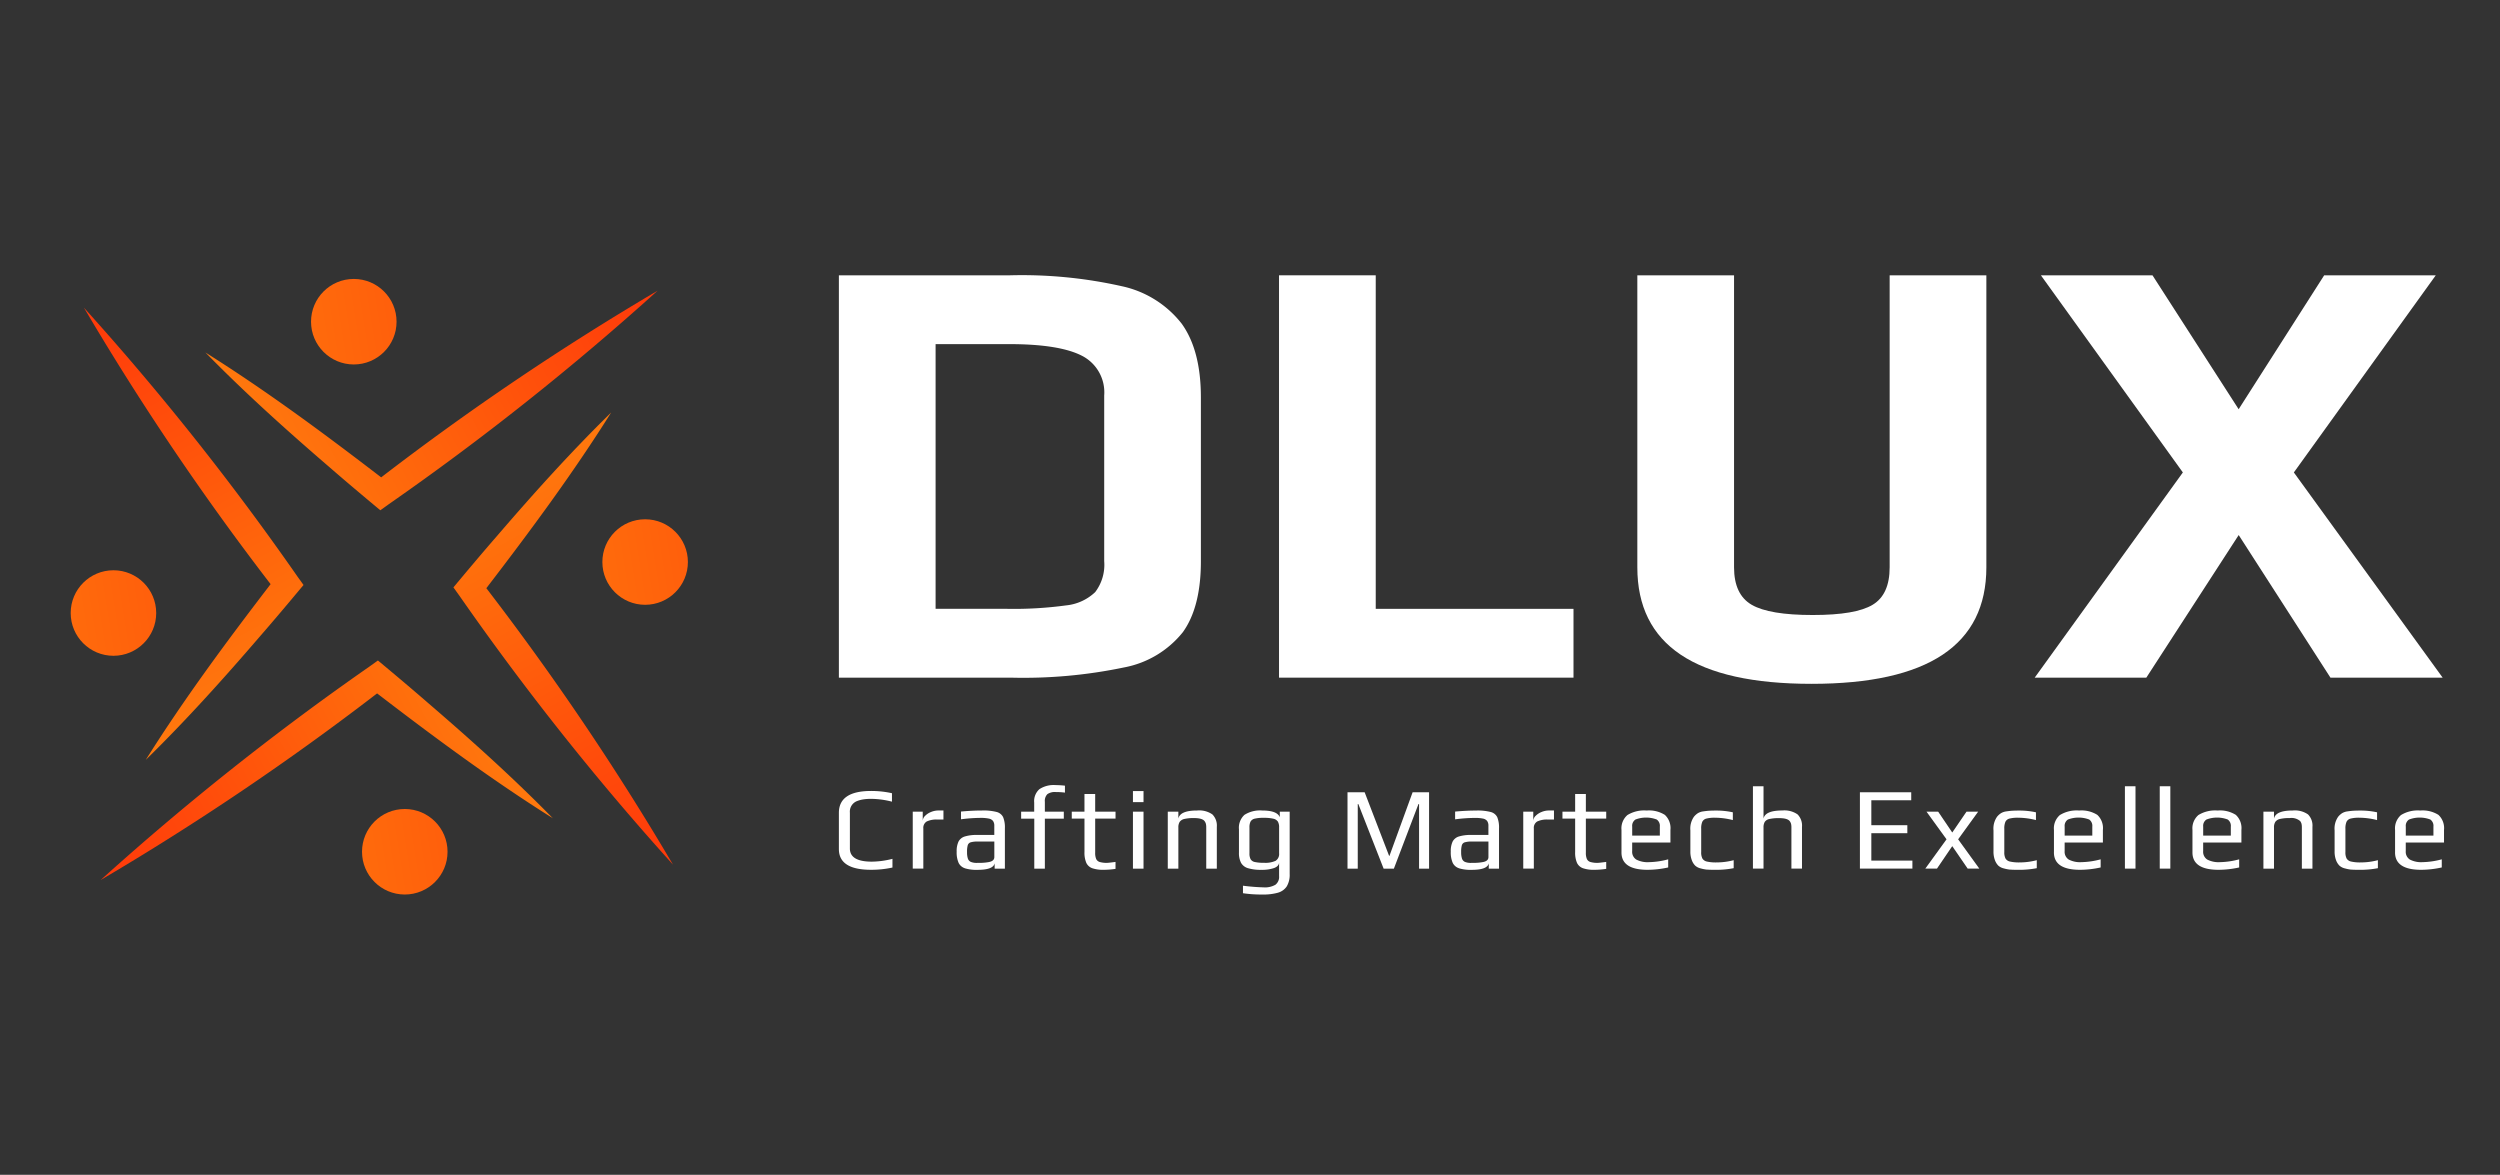<svg xmlns="http://www.w3.org/2000/svg" xmlns:xlink="http://www.w3.org/1999/xlink" width="266" height="125" viewBox="0 0 266 125">
  <rect x="0" y="0" width="266" height="125" fill="#333333" stroke="none"/>
  <defs>
    <clipPath id="clip-path">
      <rect id="Rectangle_914" data-name="Rectangle 914" width="266" height="125" transform="translate(-9896.187 -6918.412)" fill="#fff"/>
    </clipPath>
    <linearGradient id="linear-gradient" x1="0.025" y1="0.5" x2="1" y2="0.343" gradientUnits="objectBoundingBox">
      <stop offset="0" stop-color="#ff6a0c"/>
      <stop offset="1" stop-color="#ff5f0c"/>
    </linearGradient>
    <linearGradient id="linear-gradient-5" y1="0.342" x2="0.981" y2="0.08" gradientUnits="objectBoundingBox">
      <stop offset="0" stop-color="#ff7a0d"/>
      <stop offset="1" stop-color="#ff3b0a"/>
    </linearGradient>
  </defs>
  <g id="Mask_Group_284" data-name="Mask Group 284" transform="translate(9896.187 6918.412)" clip-path="url(#clip-path)">
    <g id="Group_1499" data-name="Group 1499" transform="translate(-9888.666 -6889.121)">
      <g id="Group_1498" data-name="Group 1498" transform="translate(0 0)">
        <circle id="Ellipse_112" data-name="Ellipse 112" cx="4.55" cy="4.55" r="4.55" transform="translate(30.998 56.786)" fill="url(#linear-gradient)"/>
        <circle id="Ellipse_113" data-name="Ellipse 113" cx="4.55" cy="4.55" r="4.55" transform="translate(0 31.385)" fill="url(#linear-gradient)"/>
        <circle id="Ellipse_114" data-name="Ellipse 114" cx="4.55" cy="4.55" r="4.55" transform="translate(56.571 25.96)" fill="url(#linear-gradient)"/>
        <circle id="Ellipse_115" data-name="Ellipse 115" cx="4.55" cy="4.55" r="4.55" transform="translate(25.573 0.388)" fill="url(#linear-gradient)"/>
        <path id="Path_5442" data-name="Path 5442" d="M48.116,0A289.671,289.671,0,0,1,19.5,22.727l-.887.637c-1.8-1.5-3.617-3.026-5.369-4.55C8.69,14.9,4.209,10.874,0,6.575,6.484,10.647,12.626,15.2,18.7,19.861A288.36,288.36,0,0,1,48.116,0Z" transform="translate(1.41 51.563) rotate(-90)" fill="url(#linear-gradient-5)"/>
        <path id="Path_5443" data-name="Path 5443" d="M48.116,0A289.671,289.671,0,0,1,19.5,22.727l-.887.637c-1.8-1.5-3.617-3.026-5.369-4.55C8.69,14.9,4.209,10.874,0,6.575,6.484,10.647,12.626,15.2,18.7,19.861A288.358,288.358,0,0,1,48.116,0Z" transform="translate(64.087 14.594) rotate(90)" fill="url(#linear-gradient-5)"/>
        <path id="Path_5444" data-name="Path 5444" d="M48.116,0A289.671,289.671,0,0,1,19.5,22.727l-.887.637c-1.8-1.5-3.617-3.026-5.369-4.55C8.69,14.9,4.209,10.874,0,6.575,6.484,10.647,12.626,15.2,18.7,19.861A288.36,288.36,0,0,1,48.116,0Z" transform="translate(51.302 64.348) rotate(180)" fill="url(#linear-gradient-5)"/>
        <path id="Path_5445" data-name="Path 5445" d="M396.116,231.4A289.67,289.67,0,0,1,367.5,254.127l-.887.637c-1.8-1.5-3.617-3.026-5.369-4.55-4.55-3.913-9.032-7.94-13.24-12.239,6.484,4.072,12.626,8.622,18.7,13.286A288.355,288.355,0,0,1,396.116,231.4Z" transform="translate(-333.668 -229.762)" fill="url(#linear-gradient-5)"/>
        <g id="Group_1496" data-name="Group 1496" transform="translate(81.736)">
          <path id="Path_5446" data-name="Path 5446" d="M644.28,224.192h18.2a48.431,48.431,0,0,1,11.873,1.153,11.018,11.018,0,0,1,6.4,3.99q2.044,2.836,2.045,7.849V254.6q0,4.883-1.913,7.553a10.476,10.476,0,0,1-6.265,3.761A52.2,52.2,0,0,1,662.551,267H644.28V224.19Zm17.809,35.485a41.05,41.05,0,0,0,6.365-.364,5.253,5.253,0,0,0,3.1-1.417,4.805,4.805,0,0,0,.956-3.3V236.987a4.369,4.369,0,0,0-2.407-4.254q-2.409-1.218-7.685-1.219H654.57v28.164Z" transform="translate(-644.28 -224.19)" fill="#fff"/>
          <path id="Path_5447" data-name="Path 5447" d="M850.13,224.2h10.29v35.488h21.042v7.321H850.13Z" transform="translate(-803.299 -224.198)" fill="#fff"/>
          <path id="Path_5448" data-name="Path 5448" d="M1017.71,255.267V224.2H1028v31.067q0,2.9,1.879,3.99t6.5,1.087c3.078,0,5.155-.362,6.365-1.087s1.813-2.054,1.813-3.99V224.2h10.29v31.067q0,12.4-18.6,12.4C1023.844,267.668,1017.71,263.535,1017.71,255.267Z" transform="translate(-932.755 -224.198)" fill="#fff"/>
          <path id="Path_5449" data-name="Path 5449" d="M1219.323,245.175,1204.218,224.2h11.873l9.168,14.248,9.1-14.248h11.874l-15.1,20.975,15.832,21.833h-11.939l-9.762-15.172-9.828,15.172H1203.56l15.763-21.833Z" transform="translate(-1076.324 -224.198)" fill="#fff"/>
        </g>
        <g id="Group_1497" data-name="Group 1497" transform="translate(81.736 54.242)">
          <path id="Path_5450" data-name="Path 5450" d="M644.28,471.556V467.7q0-2.327,3.419-2.33a10.161,10.161,0,0,1,2.229.239v.9a9.144,9.144,0,0,0-2.2-.3,5.467,5.467,0,0,0-.851.057,3.239,3.239,0,0,0-.7.193,1.206,1.206,0,0,0-.726,1.226v3.806q0,1.4,2.329,1.4a9.16,9.16,0,0,0,2.2-.3v.926a10.4,10.4,0,0,1-2.28.239q-3.419,0-3.419-2.2Z" transform="translate(-644.28 -464.744)" fill="#fff"/>
          <path id="Path_5451" data-name="Path 5451" d="M678.84,474.627H679.9v.99a.785.785,0,0,1,.25-.546,1.84,1.84,0,0,1,.639-.414,2.026,2.026,0,0,1,.764-.157h.551v.965h-.626a2.411,2.411,0,0,0-1.158.207.784.784,0,0,0-.357.744v4.27h-1.126v-6.061Z" transform="translate(-670.978 -471.797)" fill="#fff"/>
          <path id="Path_5452" data-name="Path 5452" d="M700.253,480.657a1.132,1.132,0,0,1-.676-.576,2.744,2.744,0,0,1-.207-1.19,2.389,2.389,0,0,1,.193-1.069,1.116,1.116,0,0,1,.662-.546,4.232,4.232,0,0,1,1.333-.164h1.815v-.965a.864.864,0,0,0-.132-.519.738.738,0,0,0-.439-.257,4.021,4.021,0,0,0-.894-.075,16.046,16.046,0,0,0-2.079.15v-.826c.826-.075,1.574-.111,2.241-.111a5.6,5.6,0,0,1,1.552.157,1.07,1.07,0,0,1,.689.546,2.9,2.9,0,0,1,.189,1.2V480.7h-1.09v-.576c-.091.469-.7.7-1.827.7a4.223,4.223,0,0,1-1.333-.164Zm1.52-.576a5.193,5.193,0,0,0,1.04-.089c.375-.075.564-.25.564-.526v-1.654h-1.74a2.615,2.615,0,0,0-.776.082.468.468,0,0,0-.312.307,2.513,2.513,0,0,0-.075.726,2.138,2.138,0,0,0,.089.7.589.589,0,0,0,.312.35,1.657,1.657,0,0,0,.676.107h.225Z" transform="translate(-686.837 -471.805)" fill="#fff"/>
          <path id="Path_5453" data-name="Path 5453" d="M730.91,466.19h-1.39v-.739h1.39v-.976a1.693,1.693,0,0,1,.557-1.422,2.745,2.745,0,0,1,1.7-.432,9.979,9.979,0,0,1,1.015.061v.739a7.606,7.606,0,0,0-.976-.061,1.391,1.391,0,0,0-.894.225,1.019,1.019,0,0,0-.268.815v1.051h2.016v.739h-2.016v5.321h-1.126V466.19Z" transform="translate(-710.128 -462.62)" fill="#fff"/>
          <path id="Path_5454" data-name="Path 5454" d="M755.377,474.694a1.119,1.119,0,0,1-.632-.576,2.72,2.72,0,0,1-.193-1.147v-3.556H753.2v-.739h1.351V466.8h1.14v1.877h2.166v.739h-2.166v3.62a1.655,1.655,0,0,0,.107.676.609.609,0,0,0,.375.319,2.547,2.547,0,0,0,.783.093c.109,0,.41-.034.9-.1v.739a8.237,8.237,0,0,1-1.265.1A3.527,3.527,0,0,1,755.377,474.694Z" transform="translate(-728.421 -465.849)" fill="#fff"/>
          <path id="Path_5455" data-name="Path 5455" d="M781.81,465.43h1.126v1.176H781.81Zm0,2.191h1.126v6.061H781.81Z" transform="translate(-750.522 -464.791)" fill="#fff"/>
          <path id="Path_5456" data-name="Path 5456" d="M798.1,474.635h1.126v.739q.174-.863,1.991-.865a2.46,2.46,0,0,1,1.633.419,1.691,1.691,0,0,1,.469,1.322V480.7h-1.126v-4.382a1.655,1.655,0,0,0-.037-.389.848.848,0,0,0-.15-.3c-.166-.209-.539-.314-1.115-.314a4.325,4.325,0,0,0-1.021.093.834.834,0,0,0-.5.307,1.066,1.066,0,0,0-.143.6v4.382H798.1v-6.061Z" transform="translate(-763.106 -471.805)" fill="#fff"/>
          <path id="Path_5457" data-name="Path 5457" d="M831.818,483.312v-.8a21.478,21.478,0,0,0,2.191.175,2.236,2.236,0,0,0,1.258-.275,1.041,1.041,0,0,0,.394-.915v-1.451c-.018.266-.2.464-.546.589a3.893,3.893,0,0,1-1.308.187,4.78,4.78,0,0,1-1.458-.175,1.255,1.255,0,0,1-.739-.576,2.286,2.286,0,0,1-.219-1.09v-2.466a1.855,1.855,0,0,1,.582-1.54,3.086,3.086,0,0,1,1.909-.464q1.576,0,1.854.714v-.589h1.051v6.636a2.392,2.392,0,0,1-.312,1.315,1.67,1.67,0,0,1-.939.669,5.638,5.638,0,0,1-1.629.193,13.2,13.2,0,0,1-2.091-.139Zm3.481-3.456a.851.851,0,0,0,.364-.8v-2.741a1.19,1.19,0,0,0-.132-.626.778.778,0,0,0-.482-.307,4.3,4.3,0,0,0-1.026-.093,3.832,3.832,0,0,0-.958.089.677.677,0,0,0-.439.307,1.346,1.346,0,0,0-.118.632v2.741a1.285,1.285,0,0,0,.125.639.673.673,0,0,0,.45.294,4.254,4.254,0,0,0,.965.082,2.624,2.624,0,0,0,1.251-.214Z" transform="translate(-788.823 -471.805)" fill="#fff"/>
          <path id="Path_5458" data-name="Path 5458" d="M882.182,465.98H884l2.6,6.761.036.014,2.466-6.773h1.752v8.126h-1.065v-6.873h-.064l-2.616,6.873h-1.09l-2.691-6.873h-.062v6.873h-1.09v-8.126Z" transform="translate(-828.058 -465.216)" fill="#fff"/>
          <path id="Path_5459" data-name="Path 5459" d="M931.343,480.657a1.131,1.131,0,0,1-.676-.576,2.742,2.742,0,0,1-.207-1.19,2.387,2.387,0,0,1,.193-1.069,1.117,1.117,0,0,1,.662-.546,4.231,4.231,0,0,1,1.333-.164h1.816v-.965a.866.866,0,0,0-.132-.519.739.739,0,0,0-.439-.257A4.02,4.02,0,0,0,933,475.3a16.047,16.047,0,0,0-2.079.15v-.826c.826-.075,1.574-.111,2.241-.111a5.6,5.6,0,0,1,1.552.157,1.07,1.07,0,0,1,.689.546,2.9,2.9,0,0,1,.189,1.2V480.7H934.5v-.576c-.091.469-.7.7-1.827.7a4.225,4.225,0,0,1-1.333-.164Zm1.52-.576a5.19,5.19,0,0,0,1.04-.089c.375-.075.564-.25.564-.526v-1.654h-1.74a2.615,2.615,0,0,0-.776.082.468.468,0,0,0-.312.307,2.507,2.507,0,0,0-.075.726,2.134,2.134,0,0,0,.089.7.588.588,0,0,0,.312.35,1.659,1.659,0,0,0,.676.107h.225Z" transform="translate(-865.354 -471.805)" fill="#fff"/>
          <path id="Path_5460" data-name="Path 5460" d="M964.36,474.627h1.065v.99a.784.784,0,0,1,.25-.546,1.838,1.838,0,0,1,.639-.414,2.025,2.025,0,0,1,.764-.157h.55v.965H967a2.411,2.411,0,0,0-1.158.207.784.784,0,0,0-.357.744v4.27h-1.126v-6.061Z" transform="translate(-891.542 -471.797)" fill="#fff"/>
          <path id="Path_5461" data-name="Path 5461" d="M984.867,474.694a1.119,1.119,0,0,1-.633-.576,2.72,2.72,0,0,1-.193-1.147v-3.556H982.69v-.739h1.351V466.8h1.14v1.877h2.166v.739h-2.166v3.62a1.655,1.655,0,0,0,.107.676.609.609,0,0,0,.375.319,2.547,2.547,0,0,0,.783.093c.109,0,.409-.034.9-.1v.739a8.237,8.237,0,0,1-1.265.1A3.525,3.525,0,0,1,984.867,474.694Z" transform="translate(-905.702 -465.849)" fill="#fff"/>
          <path id="Path_5462" data-name="Path 5462" d="M1010.3,478.967v-2.391a1.866,1.866,0,0,1,.632-1.583,3.415,3.415,0,0,1,2.048-.482,3.165,3.165,0,0,1,1.934.464,1.918,1.918,0,0,1,.594,1.6v1.34h-4.07v.915a.977.977,0,0,0,.439.9,2.6,2.6,0,0,0,1.352.275,8.432,8.432,0,0,0,2.041-.3v.864a10.371,10.371,0,0,1-2.191.25q-2.781,0-2.78-1.854Zm4.081-1.79v-.951a.822.822,0,0,0-.332-.758,3.185,3.185,0,0,0-2.259,0,.8.8,0,0,0-.35.758v.951Z" transform="translate(-927.031 -471.805)" fill="#fff"/>
          <path id="Path_5463" data-name="Path 5463" d="M1044.269,480.8a3.928,3.928,0,0,1-.644-.125,1.331,1.331,0,0,1-.6-.3,1.625,1.625,0,0,1-.364-.589,2.558,2.558,0,0,1-.15-.94v-2.227a2.194,2.194,0,0,1,.387-1.454,1.816,1.816,0,0,1,.432-.382,1.517,1.517,0,0,1,.571-.182c.234-.034.441-.057.626-.068s.441-.018.776-.018a8.1,8.1,0,0,1,1.727.187v.826a7.756,7.756,0,0,0-1.866-.25,3.6,3.6,0,0,0-.957.093.658.658,0,0,0-.426.339,1.777,1.777,0,0,0-.118.744v2.48a1.4,1.4,0,0,0,.131.689.742.742,0,0,0,.476.318,4.23,4.23,0,0,0,1.022.093,7.181,7.181,0,0,0,1.827-.239v.851a9.755,9.755,0,0,1-1.941.175c-.418,0-.719-.009-.907-.025Z" transform="translate(-951.913 -471.805)" fill="#fff"/>
          <path id="Path_5464" data-name="Path 5464" d="M1071.773,463.17h1.126v3.442q.174-.863,1.991-.865a2.46,2.46,0,0,1,1.633.419,1.691,1.691,0,0,1,.469,1.322v4.445h-1.126v-4.37a1.652,1.652,0,0,0-.036-.389.847.847,0,0,0-.15-.3c-.166-.209-.539-.312-1.115-.312a4.467,4.467,0,0,0-1.046.093.783.783,0,0,0-.489.307,1.141,1.141,0,0,0-.132.6v4.37h-1.126V463.17Z" transform="translate(-974.517 -463.045)" fill="#fff"/>
          <path id="Path_5465" data-name="Path 5465" d="M1121.81,465.972h5.46v.851h-4.245v2.655h3.831v.851h-3.831v2.916h4.37v.851h-5.585V465.97Z" transform="translate(-1013.172 -465.208)" fill="#fff"/>
          <path id="Path_5466" data-name="Path 5466" d="M1154.665,478l-2.13-2.941h1.24l1.5,2.216,1.515-2.216h1.24L1155.9,478l2.254,3.117h-1.24l-1.64-2.391-1.627,2.391h-1.24Z" transform="translate(-1036.811 -472.23)" fill="#fff"/>
          <path id="Path_5467" data-name="Path 5467" d="M1186.039,480.8a3.926,3.926,0,0,1-.644-.125,1.328,1.328,0,0,1-.6-.3,1.628,1.628,0,0,1-.364-.589,2.557,2.557,0,0,1-.15-.94v-2.227a2.194,2.194,0,0,1,.387-1.454,1.828,1.828,0,0,1,.432-.382,1.522,1.522,0,0,1,.571-.182c.234-.034.441-.057.625-.068s.441-.018.776-.018a8.1,8.1,0,0,1,1.727.187v.826a7.756,7.756,0,0,0-1.866-.25,3.6,3.6,0,0,0-.957.093.659.659,0,0,0-.426.339,1.784,1.784,0,0,0-.118.744v2.48a1.4,1.4,0,0,0,.132.689.74.74,0,0,0,.475.318,4.229,4.229,0,0,0,1.021.093,7.181,7.181,0,0,0,1.827-.239v.851a9.752,9.752,0,0,1-1.941.175c-.419,0-.719-.009-.908-.025Z" transform="translate(-1061.431 -471.805)" fill="#fff"/>
          <path id="Path_5468" data-name="Path 5468" d="M1212.552,478.967v-2.391a1.865,1.865,0,0,1,.632-1.583,3.416,3.416,0,0,1,2.048-.482,3.165,3.165,0,0,1,1.934.464,1.919,1.919,0,0,1,.594,1.6v1.34h-4.07v.915a.977.977,0,0,0,.439.9,2.6,2.6,0,0,0,1.351.275,8.432,8.432,0,0,0,2.041-.3v.864a10.373,10.373,0,0,1-2.191.25q-2.781,0-2.78-1.854Zm4.081-1.79v-.951a.823.823,0,0,0-.332-.758,3.186,3.186,0,0,0-2.259,0,.8.8,0,0,0-.35.758v.951Z" transform="translate(-1083.269 -471.805)" fill="#fff"/>
          <path id="Path_5469" data-name="Path 5469" d="M1245.75,463.17h1.126v8.763h-1.126Z" transform="translate(-1108.916 -463.045)" fill="#fff"/>
          <path id="Path_5470" data-name="Path 5470" d="M1262.04,463.17h1.126v8.763h-1.126Z" transform="translate(-1121.5 -463.045)" fill="#fff"/>
          <path id="Path_5471" data-name="Path 5471" d="M1277.332,478.967v-2.391a1.866,1.866,0,0,1,.632-1.583,3.416,3.416,0,0,1,2.048-.482,3.165,3.165,0,0,1,1.934.464,1.919,1.919,0,0,1,.594,1.6v1.34h-4.07v.915a.977.977,0,0,0,.439.9,2.6,2.6,0,0,0,1.352.275,8.433,8.433,0,0,0,2.041-.3v.864a10.373,10.373,0,0,1-2.191.25q-2.781,0-2.78-1.854Zm4.082-1.79v-.951a.822.822,0,0,0-.332-.758,3.186,3.186,0,0,0-2.259,0,.8.8,0,0,0-.35.758v.951Z" transform="translate(-1133.311 -471.805)" fill="#fff"/>
          <path id="Path_5472" data-name="Path 5472" d="M1310.521,474.635h1.126v.739q.174-.863,1.99-.865a2.46,2.46,0,0,1,1.633.419,1.69,1.69,0,0,1,.469,1.322V480.7h-1.126v-4.382a1.661,1.661,0,0,0-.036-.389.848.848,0,0,0-.15-.3,1.428,1.428,0,0,0-1.115-.314,4.326,4.326,0,0,0-1.021.093.835.835,0,0,0-.5.307,1.068,1.068,0,0,0-.143.6v4.382h-1.126v-6.061Z" transform="translate(-1158.952 -471.805)" fill="#fff"/>
          <path id="Path_5473" data-name="Path 5473" d="M1345.579,480.8a3.919,3.919,0,0,1-.644-.125,1.329,1.329,0,0,1-.6-.3,1.623,1.623,0,0,1-.364-.589,2.555,2.555,0,0,1-.15-.94v-2.227a2.193,2.193,0,0,1,.386-1.454,1.823,1.823,0,0,1,.432-.382,1.519,1.519,0,0,1,.571-.182c.234-.034.441-.057.626-.068s.441-.018.776-.018a8.1,8.1,0,0,1,1.727.187v.826a7.755,7.755,0,0,0-1.866-.25,3.607,3.607,0,0,0-.958.093.658.658,0,0,0-.425.339,1.776,1.776,0,0,0-.119.744v2.48a1.4,1.4,0,0,0,.132.689.742.742,0,0,0,.476.318,4.227,4.227,0,0,0,1.021.093,7.181,7.181,0,0,0,1.827-.239v.851a9.754,9.754,0,0,1-1.941.175c-.418,0-.719-.009-.907-.025Z" transform="translate(-1184.676 -471.805)" fill="#fff"/>
          <path id="Path_5474" data-name="Path 5474" d="M1372.1,478.967v-2.391a1.867,1.867,0,0,1,.632-1.583,3.417,3.417,0,0,1,2.048-.482,3.165,3.165,0,0,1,1.934.464,1.919,1.919,0,0,1,.594,1.6v1.34h-4.07v.915a.977.977,0,0,0,.439.9,2.6,2.6,0,0,0,1.351.275,8.433,8.433,0,0,0,2.041-.3v.864a10.374,10.374,0,0,1-2.191.25q-2.781,0-2.78-1.854Zm4.082-1.79v-.951a.822.822,0,0,0-.332-.758,3.186,3.186,0,0,0-2.259,0,.8.8,0,0,0-.35.758v.951Z" transform="translate(-1206.522 -471.805)" fill="#fff"/>
        </g>
      </g>
    </g>
  </g>
</svg>

